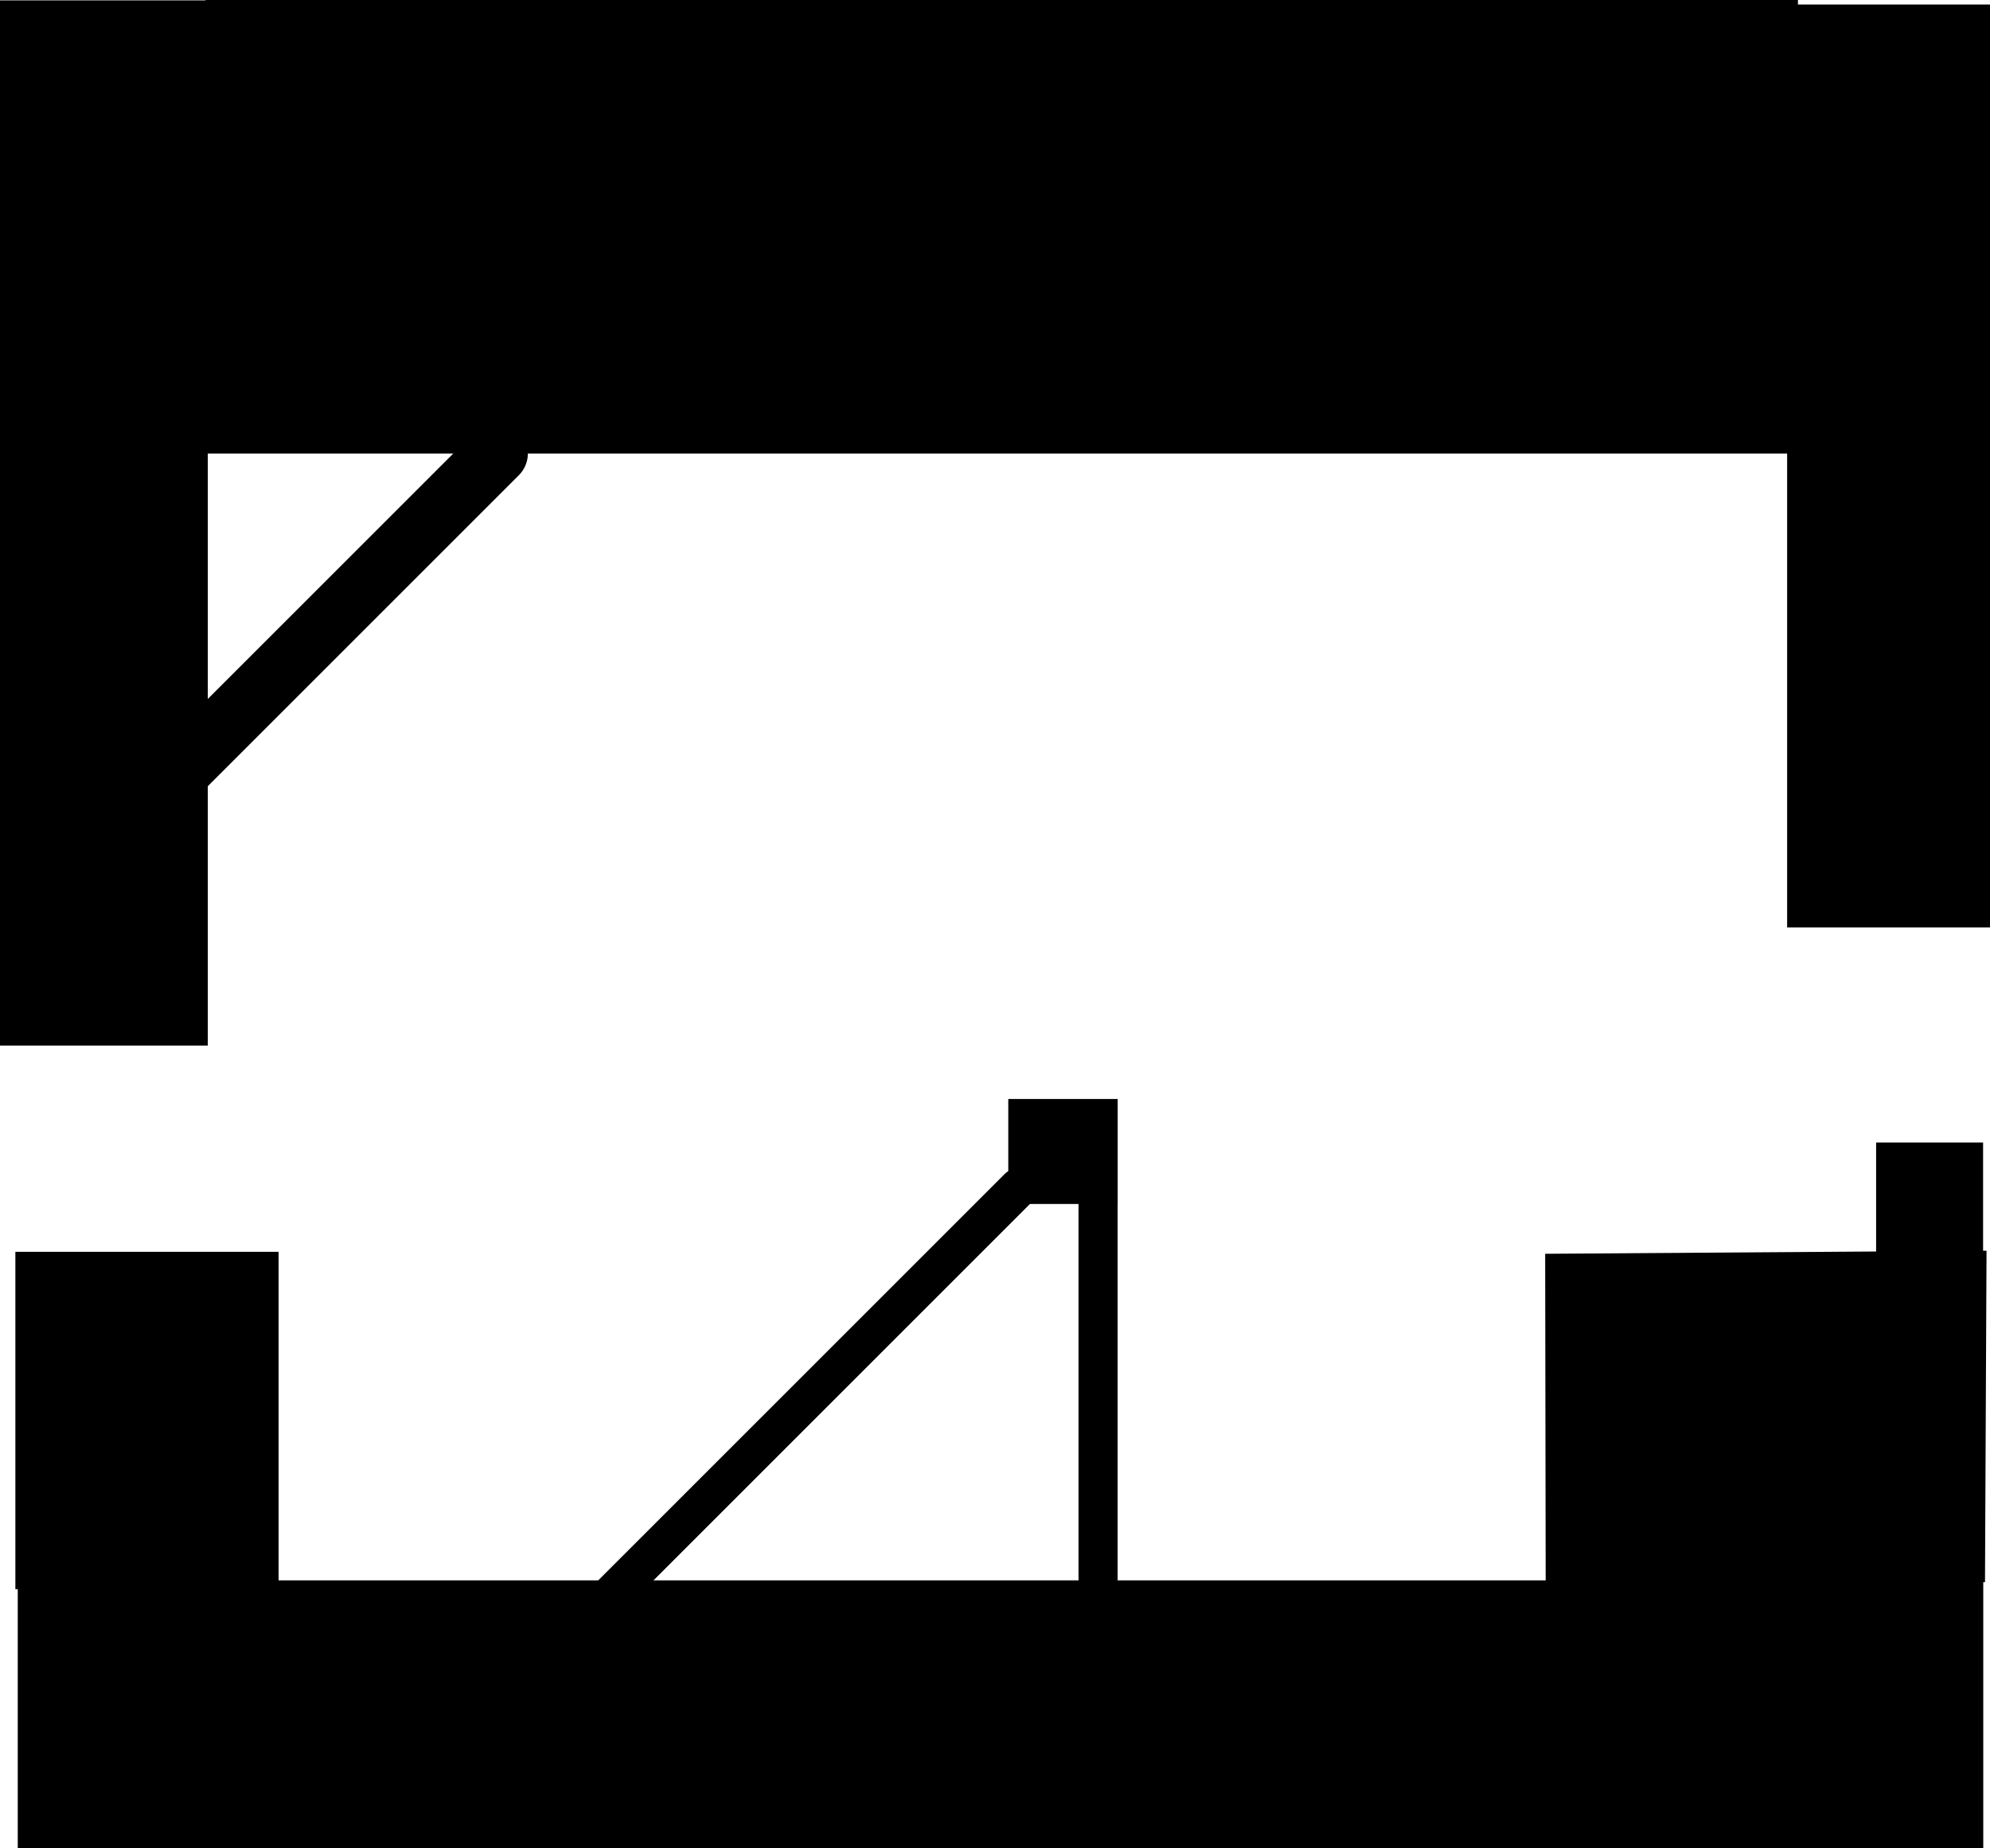 <svg version="1.1" xmlns="http://www.w3.org/2000/svg" xmlns:xlink="http://www.w3.org/1999/xlink" width="483.635" height="449.214" viewBox="0,0,483.635,449.214"><g transform="translate(2.244,87.705)"><g data-paper-data="{&quot;isPaintingLayer&quot;:true}" fill-rule="nonzero" stroke-linejoin="miter" stroke-miterlimit="10" stroke-dasharray="" stroke-dashoffset="0" style="mix-blend-mode: normal"><path d="M481.391,-86.611v224.348h-49.304v-224.348z" data-paper-data="{&quot;index&quot;:null}" fill="#000000" stroke="none" stroke-width="0" stroke-linecap="butt"/><path d="M-2.244,166.443v-254.057h50.498v254.057z" data-paper-data="{&quot;index&quot;:null}" fill="#000000" stroke="none" stroke-width="0" stroke-linecap="butt"/><path d="M434.714,-87.705v110.237h-387v-110.237z" data-paper-data="{&quot;index&quot;:null}" fill="#000000" stroke="none" stroke-width="0" stroke-linecap="butt"/><path d="M2.07,361.509v-65.069h477.683v65.069z" data-paper-data="{&quot;index&quot;:null}" fill="#000000" stroke="none" stroke-width="0" stroke-linecap="butt"/><path d="M1.493,298.579v-82h63.964v82z" data-paper-data="{&quot;index&quot;:null}" fill="#000000" stroke="none" stroke-width="0" stroke-linecap="butt"/><path d="M243.302,204.45v-24.52h25.583v24.52z" fill="#000000" stroke="#000000" stroke-width="1" stroke-linecap="butt"/><path d="M245.294,201.009l-102.5,102.5" fill="none" stroke="#000000" stroke-width="9.5" stroke-linecap="round"/><path d="M264.619,296.509v-92.5" fill="none" stroke="#000000" stroke-width="9.5" stroke-linecap="round"/><path d="M373.407,296.957l-0.126,-79.9l107.267,-0.748l-0.374,80.567z" data-paper-data="{&quot;index&quot;:null}" fill="#000000" stroke="none" stroke-width="0" stroke-linecap="butt"/><path d="M453.712,216.752v-26.743h26v26.743z" fill="#000000" stroke="none" stroke-width="0" stroke-linecap="butt"/><path d="M118.545,22.509l-76.5,76.5" fill="none" stroke="#000000" stroke-width="15" stroke-linecap="round"/></g></g></svg>